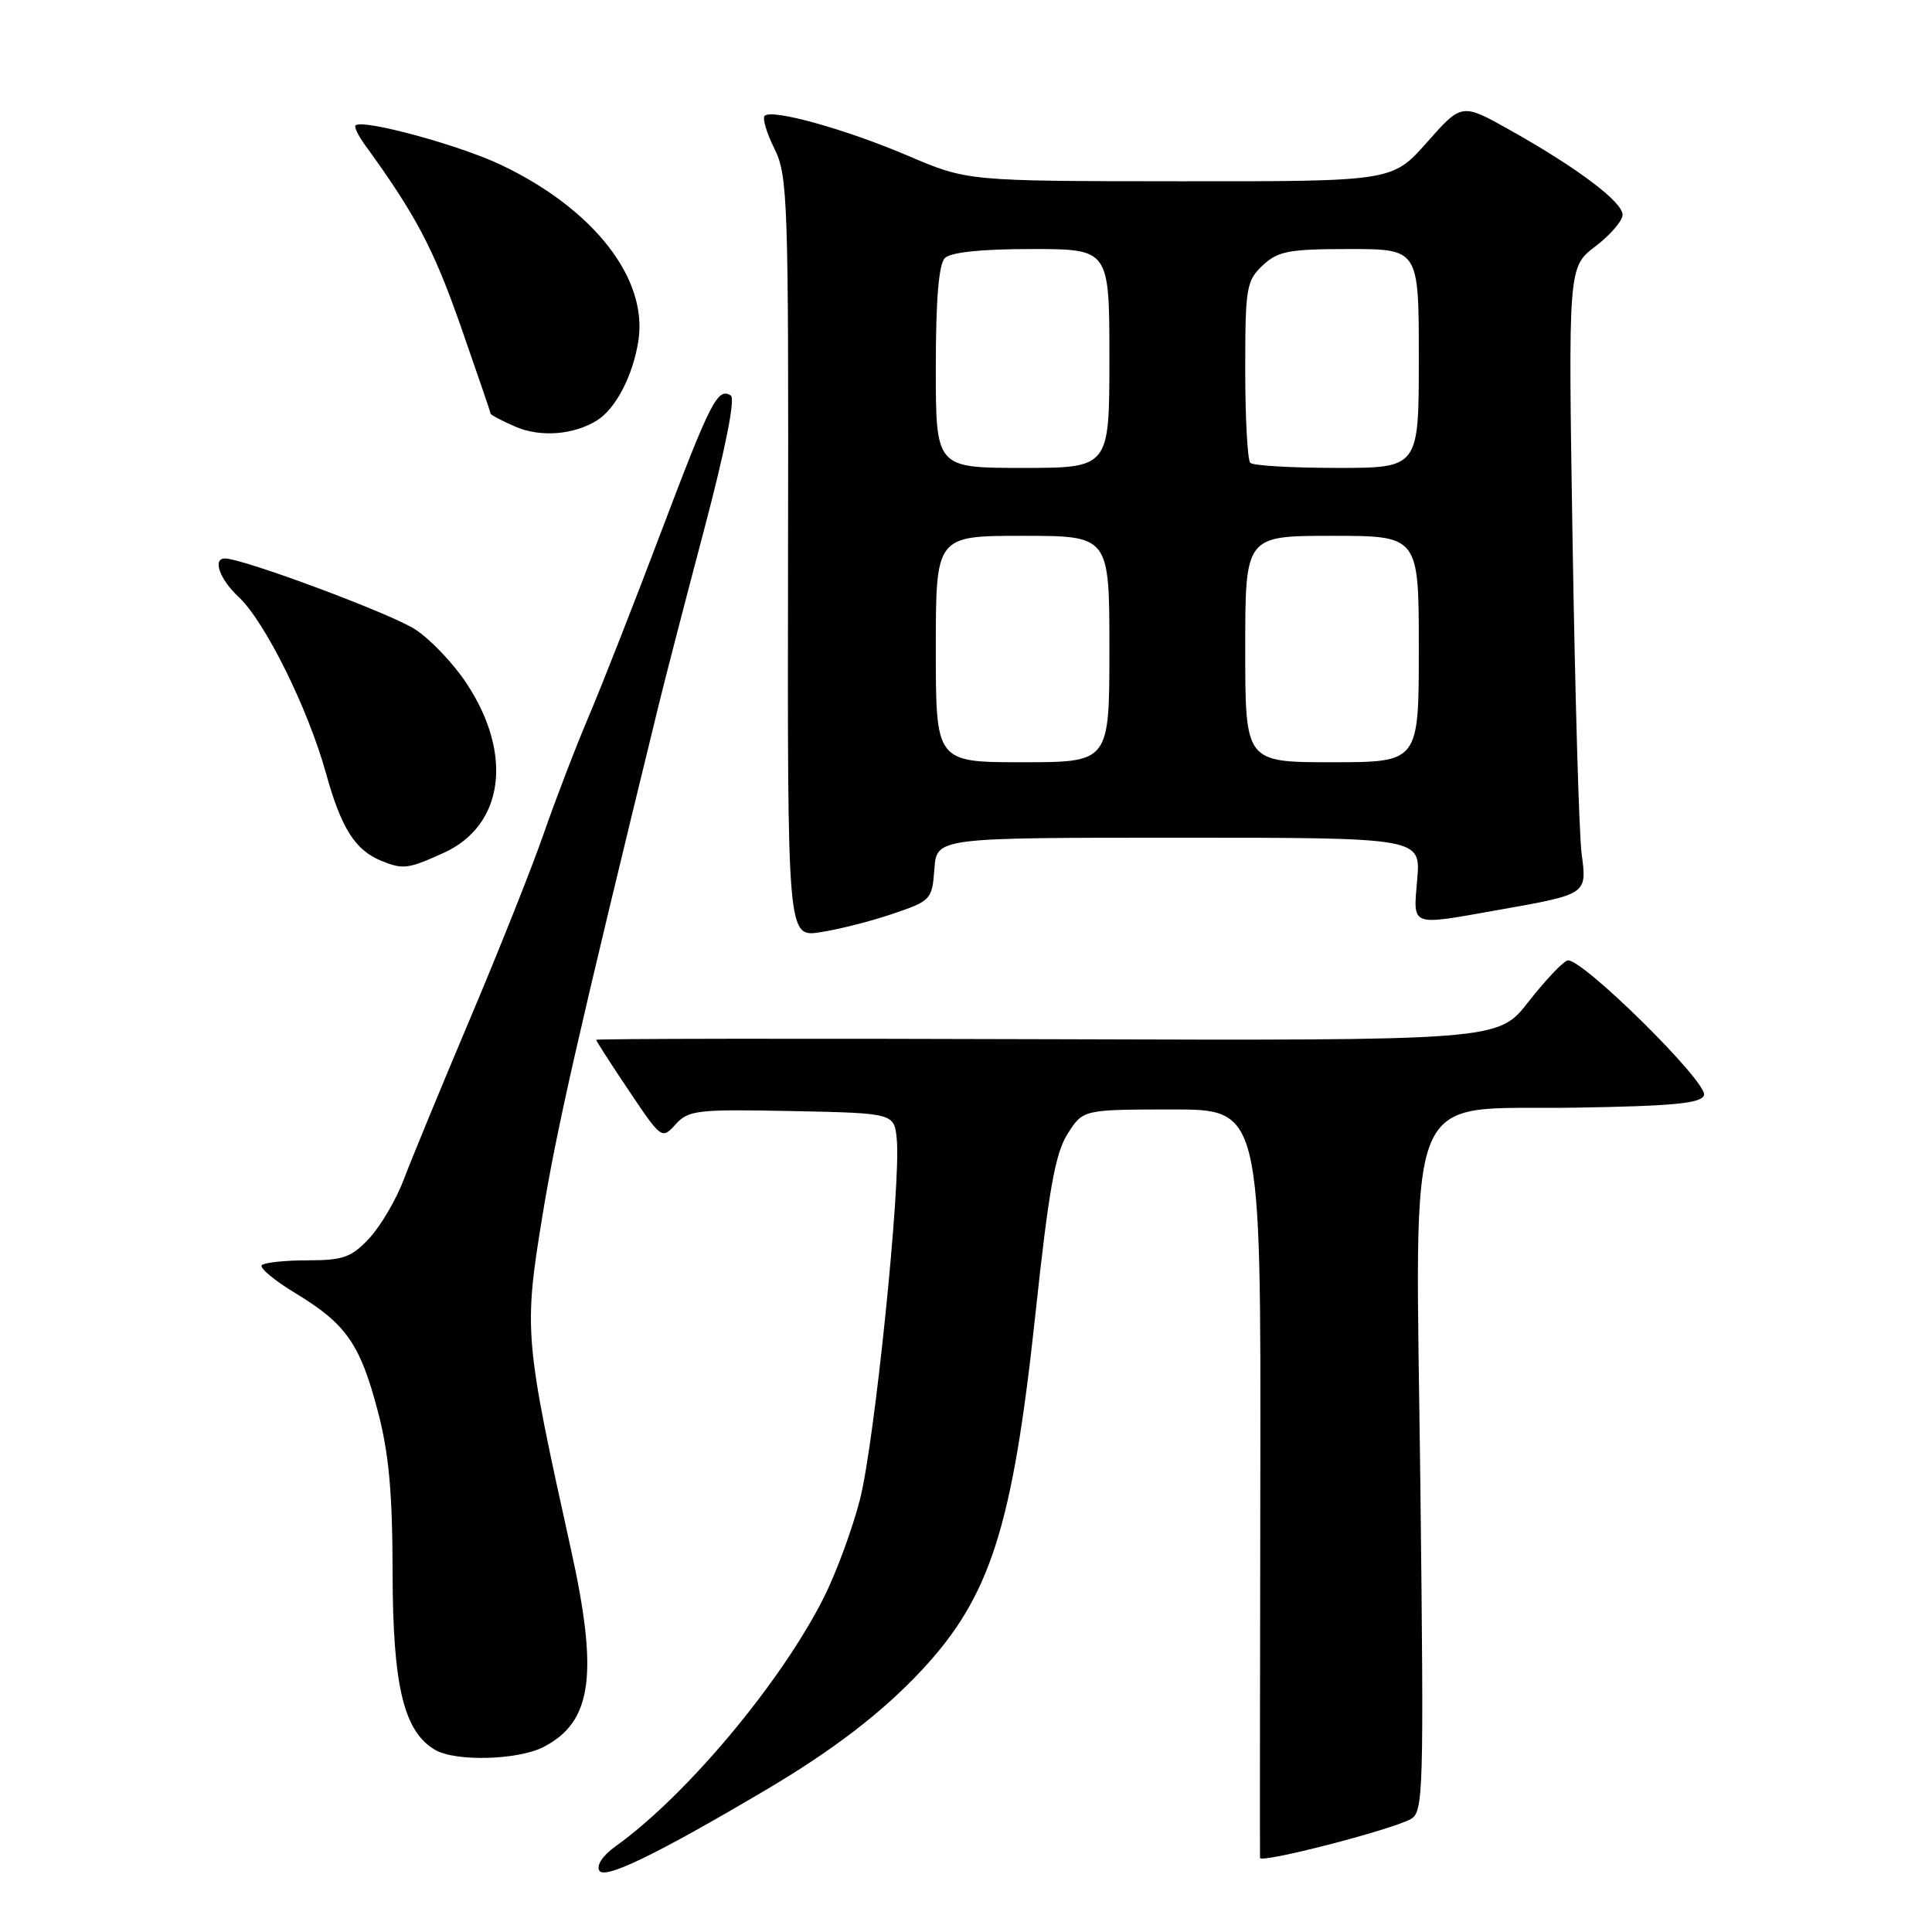 <?xml version="1.0" encoding="UTF-8" standalone="no"?>
<!DOCTYPE svg PUBLIC "-//W3C//DTD SVG 1.1//EN" "http://www.w3.org/Graphics/SVG/1.1/DTD/svg11.dtd" >
<svg xmlns="http://www.w3.org/2000/svg" xmlns:xlink="http://www.w3.org/1999/xlink" version="1.1" viewBox="0 0 256 256">
 <g >
 <path fill="currentColor"
d=" M 101.50 237.16 C 110.42 231.89 116.94 226.88 122.16 221.28 C 131.24 211.53 134.17 202.36 137.19 174.19 C 138.96 157.67 139.82 152.85 141.45 150.26 C 143.50 147.02 143.50 147.02 155.29 147.01 C 167.08 147.00 167.08 147.00 167.00 196.25 C 166.95 223.34 166.93 245.81 166.96 246.18 C 167.01 246.94 184.13 242.54 186.91 241.05 C 188.61 240.14 188.68 237.72 188.21 197.14 C 187.58 142.29 185.60 147.16 208.73 146.77 C 221.76 146.56 225.43 146.20 225.79 145.12 C 226.35 143.44 209.38 126.71 207.69 127.27 C 207.04 127.48 204.70 129.96 202.50 132.78 C 198.50 137.89 198.50 137.89 138.75 137.70 C 105.89 137.59 79.00 137.63 79.00 137.78 C 79.00 137.94 80.95 140.98 83.34 144.53 C 87.65 150.95 87.70 150.99 89.52 148.98 C 91.22 147.10 92.37 146.97 104.93 147.22 C 118.50 147.50 118.50 147.50 118.83 151.00 C 119.39 156.87 115.89 191.05 113.96 198.64 C 112.96 202.57 110.78 208.48 109.12 211.76 C 103.45 222.99 90.96 237.90 81.60 244.62 C 79.86 245.86 78.99 247.17 79.42 247.88 C 80.15 249.05 87.01 245.73 101.50 237.16 Z  M 72.03 231.48 C 78.47 228.15 79.33 221.88 75.63 205.19 C 69.49 177.46 69.39 176.27 71.87 161.13 C 73.77 149.53 76.55 137.33 87.26 93.50 C 88.06 90.20 90.77 79.74 93.28 70.26 C 96.13 59.47 97.46 52.79 96.83 52.40 C 95.09 51.32 94.15 53.18 87.57 70.56 C 84.05 79.88 79.73 90.88 77.98 95.00 C 76.23 99.12 73.56 106.10 72.03 110.50 C 70.51 114.90 66.12 125.92 62.28 135.00 C 58.45 144.07 54.49 153.67 53.49 156.32 C 52.49 158.97 50.44 162.45 48.94 164.07 C 46.56 166.61 45.48 167.00 40.77 167.00 C 37.78 167.00 35.05 167.29 34.69 167.64 C 34.34 167.99 36.37 169.68 39.20 171.39 C 45.87 175.43 47.73 178.10 50.07 187.02 C 51.53 192.57 52.01 197.80 52.02 208.43 C 52.05 223.41 53.50 229.45 57.66 231.87 C 60.37 233.45 68.66 233.23 72.03 231.48 Z  M 118.25 121.10 C 123.36 119.37 123.51 119.21 123.81 115.16 C 124.11 111.00 124.11 111.00 156.18 111.00 C 188.25 111.00 188.25 111.00 187.79 116.50 C 187.26 122.89 186.69 122.67 198.50 120.58 C 210.39 118.47 210.29 118.53 209.57 113.11 C 209.24 110.57 208.70 92.05 208.38 71.95 C 207.79 35.40 207.79 35.40 211.39 32.65 C 213.38 31.14 215.00 29.25 215.00 28.46 C 215.00 26.75 209.00 22.24 200.09 17.24 C 193.69 13.65 193.69 13.65 189.09 18.85 C 184.50 24.04 184.50 24.04 156.34 24.02 C 128.18 24.00 128.18 24.00 120.34 20.65 C 112.04 17.11 102.28 14.39 101.32 15.35 C 101.00 15.67 101.58 17.63 102.62 19.71 C 104.39 23.28 104.50 26.48 104.42 73.84 C 104.34 124.18 104.34 124.18 108.67 123.53 C 111.06 123.17 115.37 122.08 118.25 121.10 Z  M 58.79 113.01 C 66.77 109.39 68.04 99.93 61.80 90.52 C 60.10 87.94 57.06 84.74 55.05 83.42 C 51.95 81.36 32.21 74.00 29.80 74.00 C 28.13 74.00 29.10 76.75 31.60 79.08 C 35.10 82.34 40.81 93.86 43.20 102.48 C 45.21 109.73 47.05 112.64 50.50 114.05 C 53.40 115.24 54.05 115.16 58.79 113.01 Z  M 79.10 55.71 C 81.59 54.15 83.84 49.83 84.58 45.22 C 85.90 36.95 78.70 27.70 66.37 21.84 C 60.86 19.22 48.10 15.75 47.11 16.61 C 46.90 16.79 47.46 17.97 48.37 19.22 C 55.06 28.43 57.42 32.89 60.97 43.00 C 63.18 49.33 65.00 54.63 65.00 54.80 C 65.00 54.96 66.46 55.74 68.25 56.52 C 71.56 57.97 76.01 57.64 79.10 55.71 Z  M 124.00 86.00 C 124.00 71.00 124.00 71.00 135.50 71.00 C 147.00 71.00 147.00 71.00 147.00 86.00 C 147.00 101.00 147.00 101.00 135.50 101.00 C 124.00 101.00 124.00 101.00 124.00 86.00 Z  M 165.00 86.00 C 165.00 71.00 165.00 71.00 176.50 71.00 C 188.00 71.00 188.00 71.00 188.00 86.00 C 188.00 101.00 188.00 101.00 176.50 101.00 C 165.00 101.00 165.00 101.00 165.00 86.00 Z  M 124.00 48.70 C 124.00 39.69 124.39 35.01 125.20 34.20 C 125.98 33.42 130.02 33.00 136.70 33.00 C 147.00 33.00 147.00 33.00 147.00 47.50 C 147.00 62.00 147.00 62.00 135.50 62.00 C 124.00 62.00 124.00 62.00 124.00 48.70 Z  M 165.67 61.33 C 165.30 60.97 165.00 55.42 165.00 49.01 C 165.00 38.11 165.15 37.21 167.31 35.17 C 169.34 33.27 170.76 33.00 178.81 33.00 C 188.00 33.00 188.00 33.00 188.00 47.50 C 188.00 62.00 188.00 62.00 177.17 62.00 C 171.21 62.00 166.03 61.70 165.67 61.33 Z "/>
</g>
</svg>
